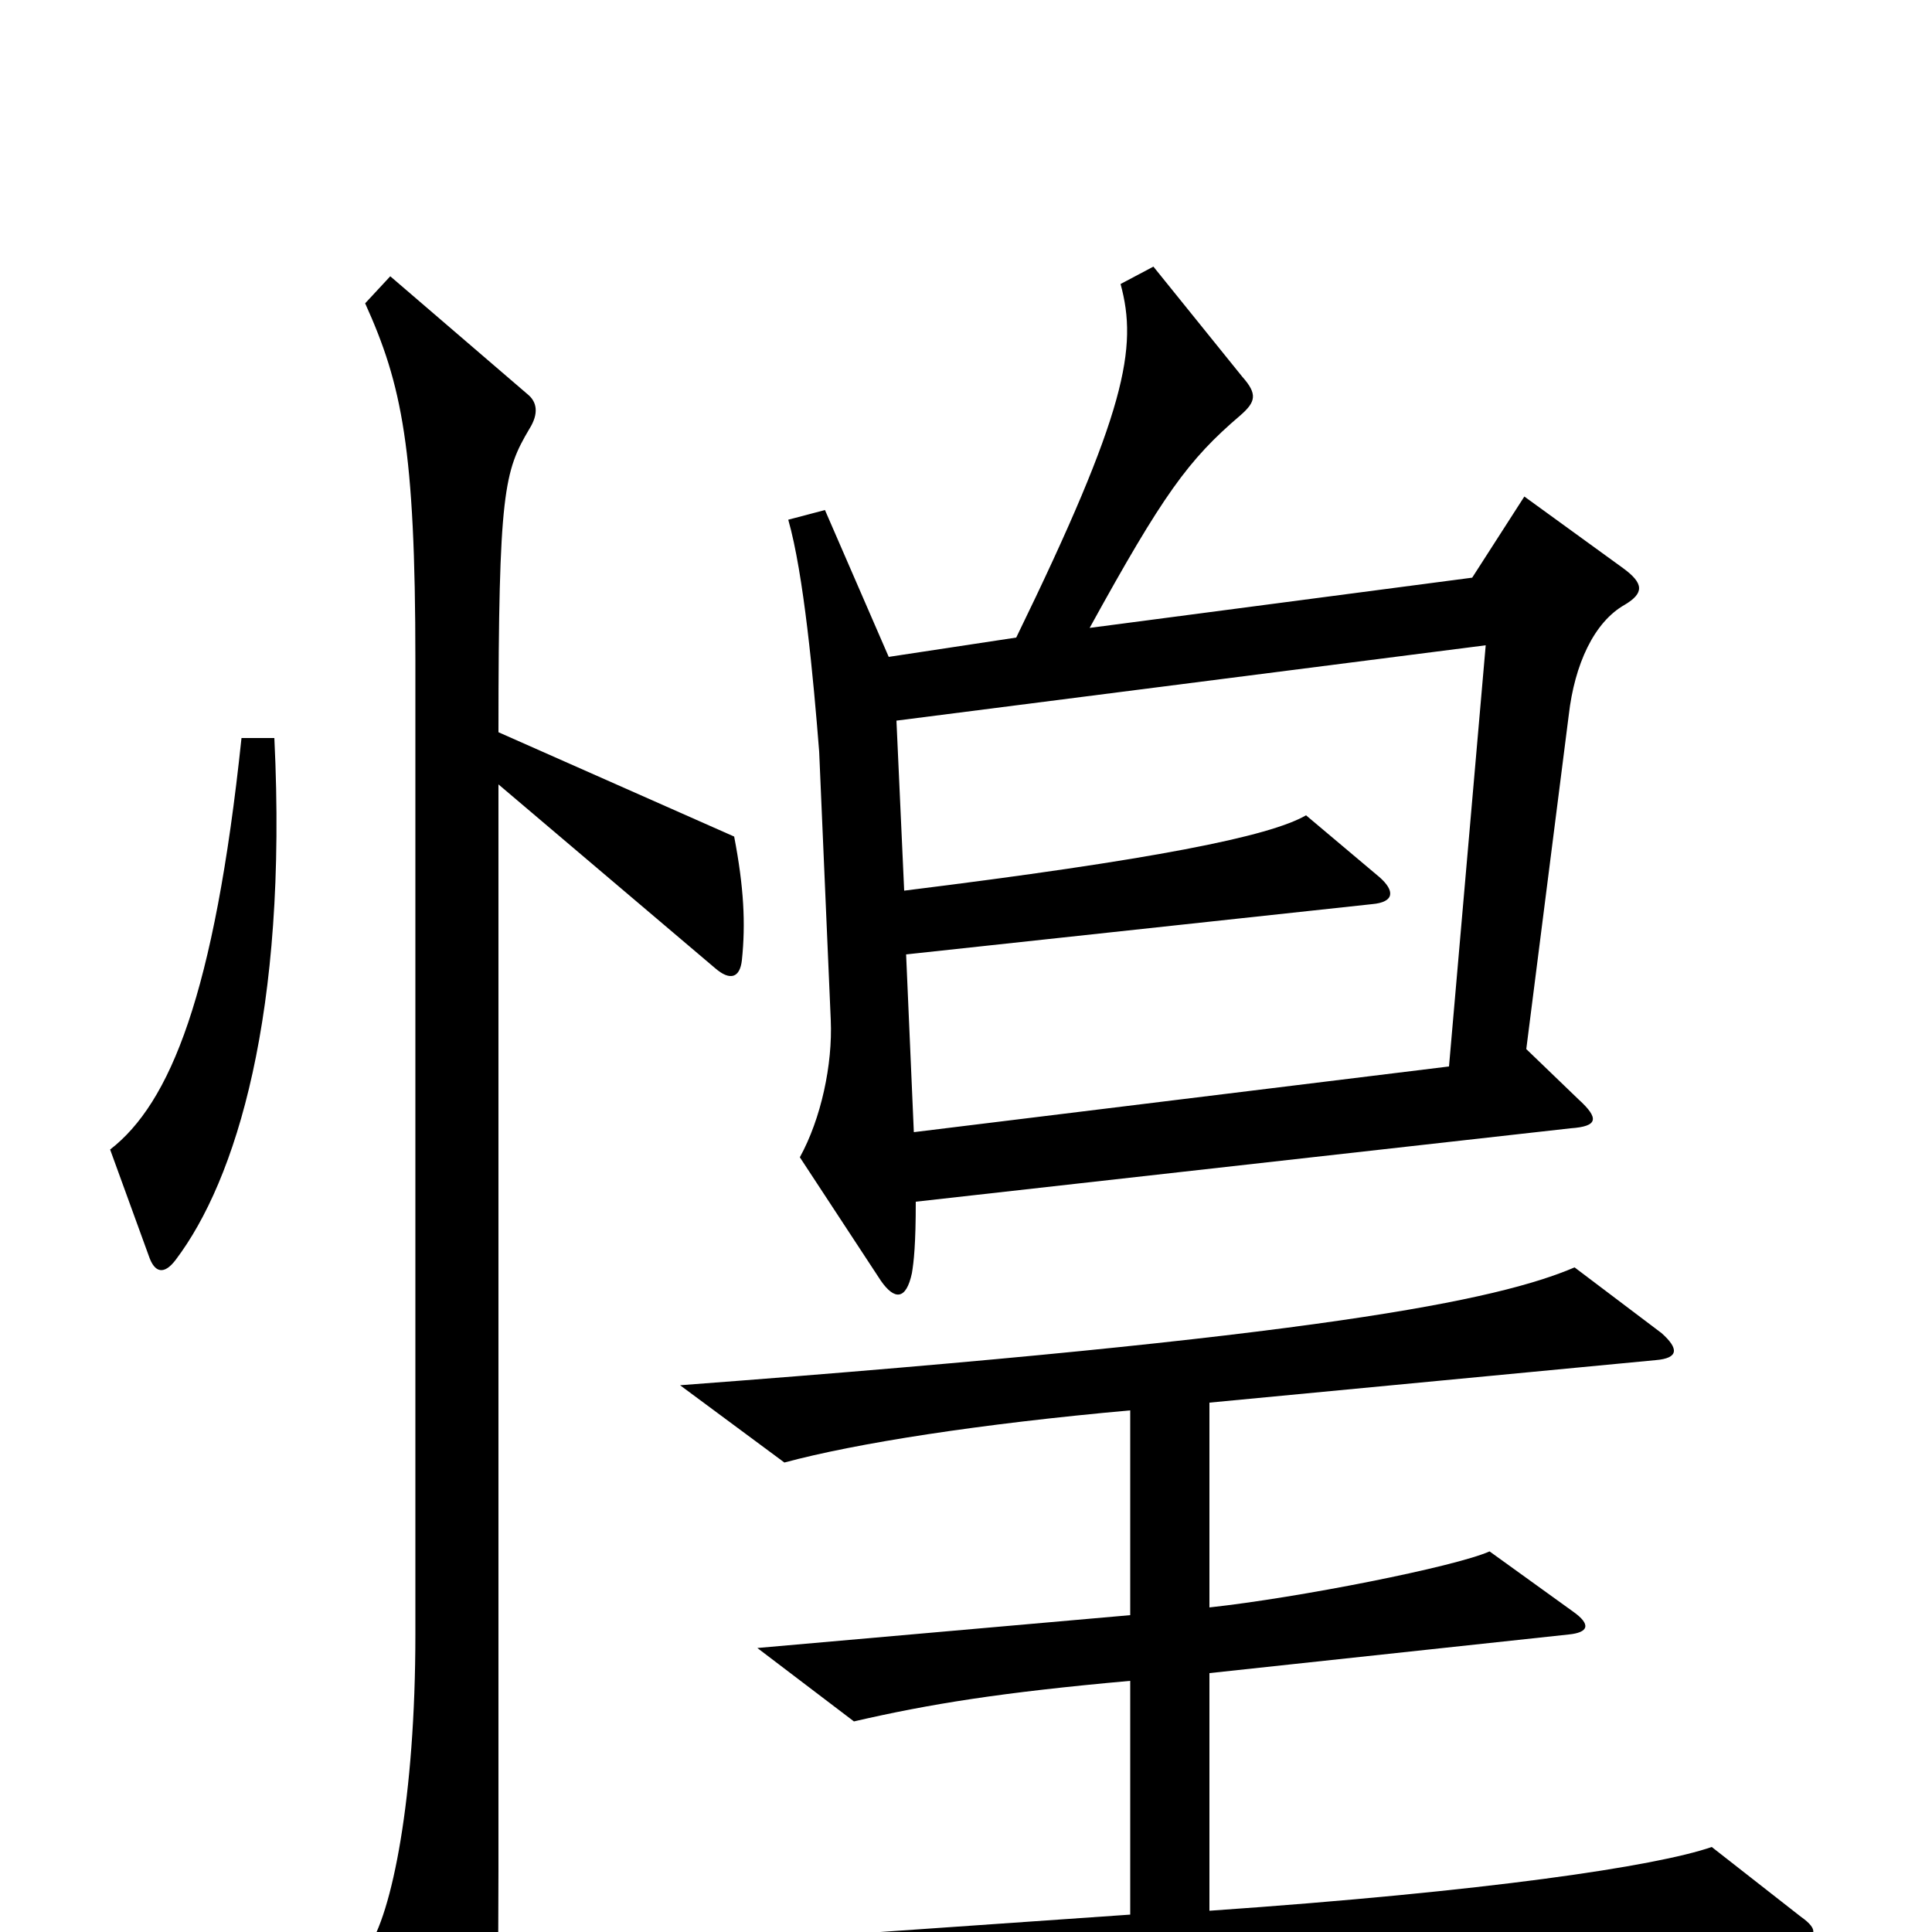<svg xmlns="http://www.w3.org/2000/svg" viewBox="0 -1000 1000 1000">
	<path fill="#000000" d="M841 -687C851 -693 851 -698 840 -706L789 -743L762 -701L564 -675C602 -744 615 -762 642 -785C650 -792 651 -796 643 -805L597 -862L580 -853C589 -820 583 -787 526 -670L460 -660L427 -736L408 -731C416 -703 421 -649 424 -611L430 -472C431 -449 425 -421 414 -401L456 -337C463 -327 469 -327 472 -341C473 -347 474 -356 474 -378L813 -416C827 -417 828 -421 817 -431L790 -457L812 -630C815 -656 825 -678 841 -687ZM142 -618H125C111 -485 88 -429 57 -405L77 -350C80 -341 85 -340 91 -348C122 -389 149 -475 142 -618ZM384 -503C386 -522 385 -541 380 -567L258 -621C258 -746 261 -756 274 -778C279 -786 278 -792 273 -796L202 -857L189 -843C208 -801 215 -768 215 -658V-154C215 -70 203 -9 190 9L235 98C241 108 247 108 250 97C256 73 258 57 258 -32V-594L370 -499C378 -492 383 -494 384 -503ZM932 -8L886 -44C857 -34 770 -21 626 -11V-134L812 -154C822 -155 824 -159 814 -166L771 -197C753 -189 672 -173 626 -168V-274L857 -296C869 -297 869 -302 860 -310L815 -344C775 -327 685 -308 352 -283L406 -243C443 -253 507 -263 585 -270V-164L392 -147L442 -109C481 -118 518 -124 585 -130V-9L283 12L340 54C395 40 512 28 930 4C940 3 942 -1 932 -8ZM769 -666L750 -448L473 -414L469 -506L710 -532C722 -533 722 -539 714 -546L676 -578C657 -567 597 -555 468 -539L464 -627Z"/>
</svg>
